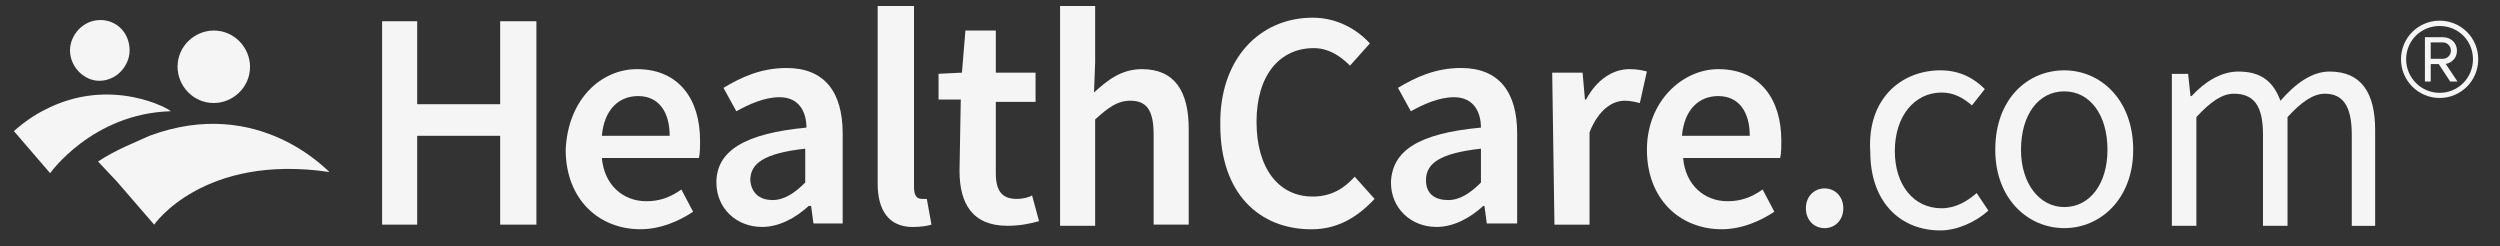 <svg width="203" height="20" viewBox="0 0 203 20" fill="none" xmlns="http://www.w3.org/2000/svg">
    <rect x="0" y="0" width="203" height="20" fill="#333333" stroke="none"/>
    <path
        d="M31.027 1.725H33.876V8.462H40.614V1.725H43.556V18.24H40.614V11.027H33.876V18.24H31.027V1.725Z"
        fill="#F5F5F5" />
    <path
        d="M51.72 5.614C55.138 5.614 56.845 8.081 56.845 11.405C56.845 11.974 56.845 12.45 56.751 12.828H48.871C49.062 15.01 50.578 16.339 52.48 16.339C53.525 16.339 54.378 16.054 55.329 15.388L56.28 17.192C55.142 17.952 53.623 18.614 52.009 18.614C48.591 18.614 45.934 16.148 45.934 12.161C46.12 7.988 48.871 5.614 51.72 5.614ZM54.378 11.028C54.378 9.13 53.525 7.801 51.814 7.801C50.294 7.801 49.062 8.845 48.871 11.028H54.378Z"
        fill="#F5F5F5" />
    <path
        d="M65.483 10.361C65.483 9.125 64.914 7.894 63.301 7.894C62.065 7.894 60.834 8.463 59.79 9.032L58.745 7.134C60.167 6.281 61.781 5.521 63.87 5.521C66.905 5.521 68.425 7.418 68.425 10.836V18.143H66.052L65.861 16.721H65.67C64.625 17.672 63.296 18.427 61.874 18.427C59.785 18.427 58.172 16.907 58.172 14.818C58.172 12.258 60.452 10.836 65.483 10.361ZM62.727 16.245C63.678 16.245 64.532 15.676 65.385 14.823V12.072C61.967 12.449 60.923 13.307 60.923 14.636C61.021 15.769 61.781 16.245 62.727 16.245Z"
        fill="#F5F5F5" />
    <path
        d="M71.368 0.489H74.217V15.2C74.217 15.96 74.501 16.151 74.879 16.151H75.257L75.635 18.24C75.35 18.334 74.781 18.431 74.115 18.431C72.123 18.431 71.266 17.009 71.266 14.92V0.489H71.368Z"
        fill="#F5F5F5" />
    <path
        d="M78.015 8.08H76.211V5.992L78.109 5.898L78.393 2.48H80.86V5.898H84.087V8.272H80.86V14.063C80.86 15.583 81.429 16.152 82.567 16.152C82.944 16.152 83.518 16.058 83.802 15.867L84.371 17.956C83.709 18.147 82.851 18.334 81.806 18.334C78.958 18.334 77.913 16.529 77.913 13.872L78.015 8.08Z"
        fill="#F5F5F5" />
    <path
        d="M86.078 0.489H88.927V5.045L88.834 7.511C89.878 6.56 91.016 5.614 92.727 5.614C95.385 5.614 96.523 7.418 96.523 10.454V18.236H93.674V10.929C93.674 8.938 93.105 8.178 91.776 8.178C90.731 8.178 89.972 8.747 88.927 9.698V18.334H86.078V0.489Z"
        fill="#F5F5F5" />
    <path
        d="M106.586 1.436C108.577 1.436 110.195 2.387 111.235 3.524L109.621 5.329C108.768 4.476 107.817 3.907 106.679 3.907C103.928 3.907 102.03 6.089 102.03 9.884C102.03 13.68 103.835 15.96 106.586 15.96C108.106 15.96 109.15 15.298 110.003 14.347L111.617 16.151C110.195 17.671 108.581 18.618 106.492 18.618C102.221 18.618 99.088 15.675 99.088 10.169C98.995 4.76 102.315 1.436 106.586 1.436Z"
        fill="#F5F5F5" />
    <path
        d="M120.252 10.361C120.252 9.125 119.683 7.894 118.07 7.894C116.834 7.894 115.603 8.463 114.559 9.032L113.514 7.134C114.936 6.281 116.55 5.521 118.639 5.521C121.674 5.521 123.194 7.418 123.194 10.836V18.143H120.728L120.536 16.721H120.443C119.399 17.672 118.07 18.427 116.648 18.427C114.559 18.427 112.945 16.907 112.945 14.818C113.039 12.258 115.123 10.836 120.252 10.361ZM117.594 16.245C118.545 16.245 119.399 15.676 120.252 14.823V12.072C116.834 12.449 115.79 13.307 115.79 14.636C115.79 15.769 116.55 16.245 117.594 16.245Z"
        fill="#F5F5F5" />
    <path
        d="M126.039 5.899H128.506L128.697 8.081H128.79C129.644 6.468 130.972 5.614 132.301 5.614C132.964 5.614 133.346 5.708 133.724 5.805L133.155 8.37C132.777 8.276 132.395 8.179 131.919 8.179C130.968 8.179 129.83 8.841 129.07 10.743V18.241H126.221L126.039 5.899Z"
        fill="#F5F5F5" />
    <path
        d="M139.517 5.614C142.935 5.614 144.642 8.081 144.642 11.405C144.642 11.974 144.642 12.45 144.548 12.828H136.668C136.859 15.01 138.375 16.339 140.277 16.339C141.322 16.339 142.175 16.054 143.126 15.388L144.077 17.192C142.939 17.952 141.419 18.614 139.806 18.614C136.388 18.614 133.73 16.148 133.73 12.161C133.73 8.174 136.668 5.614 139.517 5.614ZM142.082 11.028C142.082 9.13 141.228 7.801 139.517 7.801C137.997 7.801 136.766 8.845 136.575 11.028H142.082Z"
        fill="#F5F5F5" />
    <path
        d="M148.157 15.299C149.01 15.299 149.677 15.961 149.677 16.912C149.677 17.863 149.014 18.526 148.157 18.526C147.299 18.526 146.637 17.863 146.637 16.912C146.637 15.961 147.299 15.299 148.157 15.299Z"
        fill="#F5F5F5" />
    <path
        d="M157.557 5.711C159.171 5.711 160.308 6.373 161.166 7.231L160.122 8.56C159.362 7.898 158.602 7.515 157.655 7.515C155.473 7.515 153.86 9.413 153.86 12.262C153.86 15.013 155.38 16.911 157.655 16.911C158.793 16.911 159.744 16.342 160.504 15.675L161.455 17.098C160.411 18.049 158.891 18.711 157.562 18.711C154.242 18.711 151.868 16.338 151.868 12.351C151.575 7.986 154.424 5.711 157.557 5.711Z"
        fill="#F5F5F5" />
    <path
        d="M167.616 5.711C170.558 5.711 173.216 8.084 173.216 12.164C173.216 16.151 170.558 18.524 167.616 18.524C164.673 18.524 162.016 16.151 162.016 12.164C162.016 7.986 164.673 5.711 167.616 5.711ZM167.616 16.813C169.705 16.813 171.127 14.915 171.127 12.164C171.127 9.315 169.705 7.418 167.616 7.418C165.527 7.418 164.105 9.315 164.105 12.164C164.105 14.915 165.62 16.813 167.616 16.813Z"
        fill="#F5F5F5" />
    <path
        d="M175.969 5.996H177.675L177.867 7.801H177.96C179.004 6.663 180.333 5.81 181.755 5.81C183.653 5.81 184.604 6.663 185.173 8.183C186.409 6.761 187.738 5.81 189.16 5.81C191.724 5.81 192.862 7.516 192.862 10.556V18.338H190.964V10.93C190.964 8.556 190.204 7.61 188.782 7.61C187.831 7.61 186.884 8.272 185.747 9.507V18.334H183.755V10.93C183.755 8.556 182.995 7.61 181.382 7.61C180.431 7.61 179.484 8.272 178.347 9.507V18.334H176.355V5.996H175.969Z"
        fill="#F5F5F5" />
    <path
        d="M20.302 5.423C20.302 7.129 18.88 8.365 17.36 8.365C15.653 8.365 14.418 6.943 14.418 5.423C14.418 3.716 15.84 2.48 17.36 2.48C19.067 2.48 20.302 3.907 20.302 5.423Z"
        fill="#F5F5F5" />
    <path
        d="M12.139 11.027C10.903 11.596 9.388 12.165 7.961 13.116L9.481 14.729L12.517 18.24C12.517 18.24 16.503 12.449 26.756 13.969C26.663 13.969 21.063 7.703 12.139 11.027Z"
        fill="#F5F5F5" />
    <path
        d="M10.524 4.094C10.524 5.329 9.479 6.56 8.057 6.56C6.821 6.56 5.684 5.423 5.684 4.094C5.684 2.858 6.728 1.627 8.15 1.627C9.479 1.627 10.524 2.671 10.524 4.094Z"
        fill="#F5F5F5" />
    <path
        d="M3.596 8.938C2.836 9.316 1.982 9.889 1.129 10.645L4.071 14.063C4.071 14.063 7.489 9.223 13.849 9.032C13.942 8.938 9.004 6.089 3.596 8.938Z"
        fill="#F5F5F5" />
    <path
        d="M194.961 4.818C194.961 3.071 196.365 1.68 198.094 1.68C198.507 1.677 198.916 1.757 199.298 1.914C199.68 2.071 200.026 2.302 200.318 2.594C200.61 2.885 200.841 3.232 200.998 3.614C201.155 3.996 201.234 4.405 201.232 4.818C201.232 6.546 199.841 7.955 198.094 7.955C196.37 7.955 194.961 6.546 194.961 4.818ZM195.379 4.818C195.379 6.311 196.592 7.538 198.099 7.538C199.61 7.538 200.805 6.311 200.805 4.818C200.805 3.293 199.605 2.111 198.099 2.111C196.588 2.111 195.379 3.293 195.379 4.818ZM198.023 5.2H197.374V6.618H196.903V3.022H198.365C198.988 3.022 199.503 3.449 199.503 4.115C199.503 4.915 198.792 5.182 198.588 5.182L199.548 6.618H198.956L198.023 5.2ZM197.374 3.444V4.773H198.365C198.703 4.773 199.014 4.493 199.014 4.124C199.014 3.724 198.703 3.444 198.365 3.444H197.374Z"
        fill="#F5F5F5" />
</svg>
